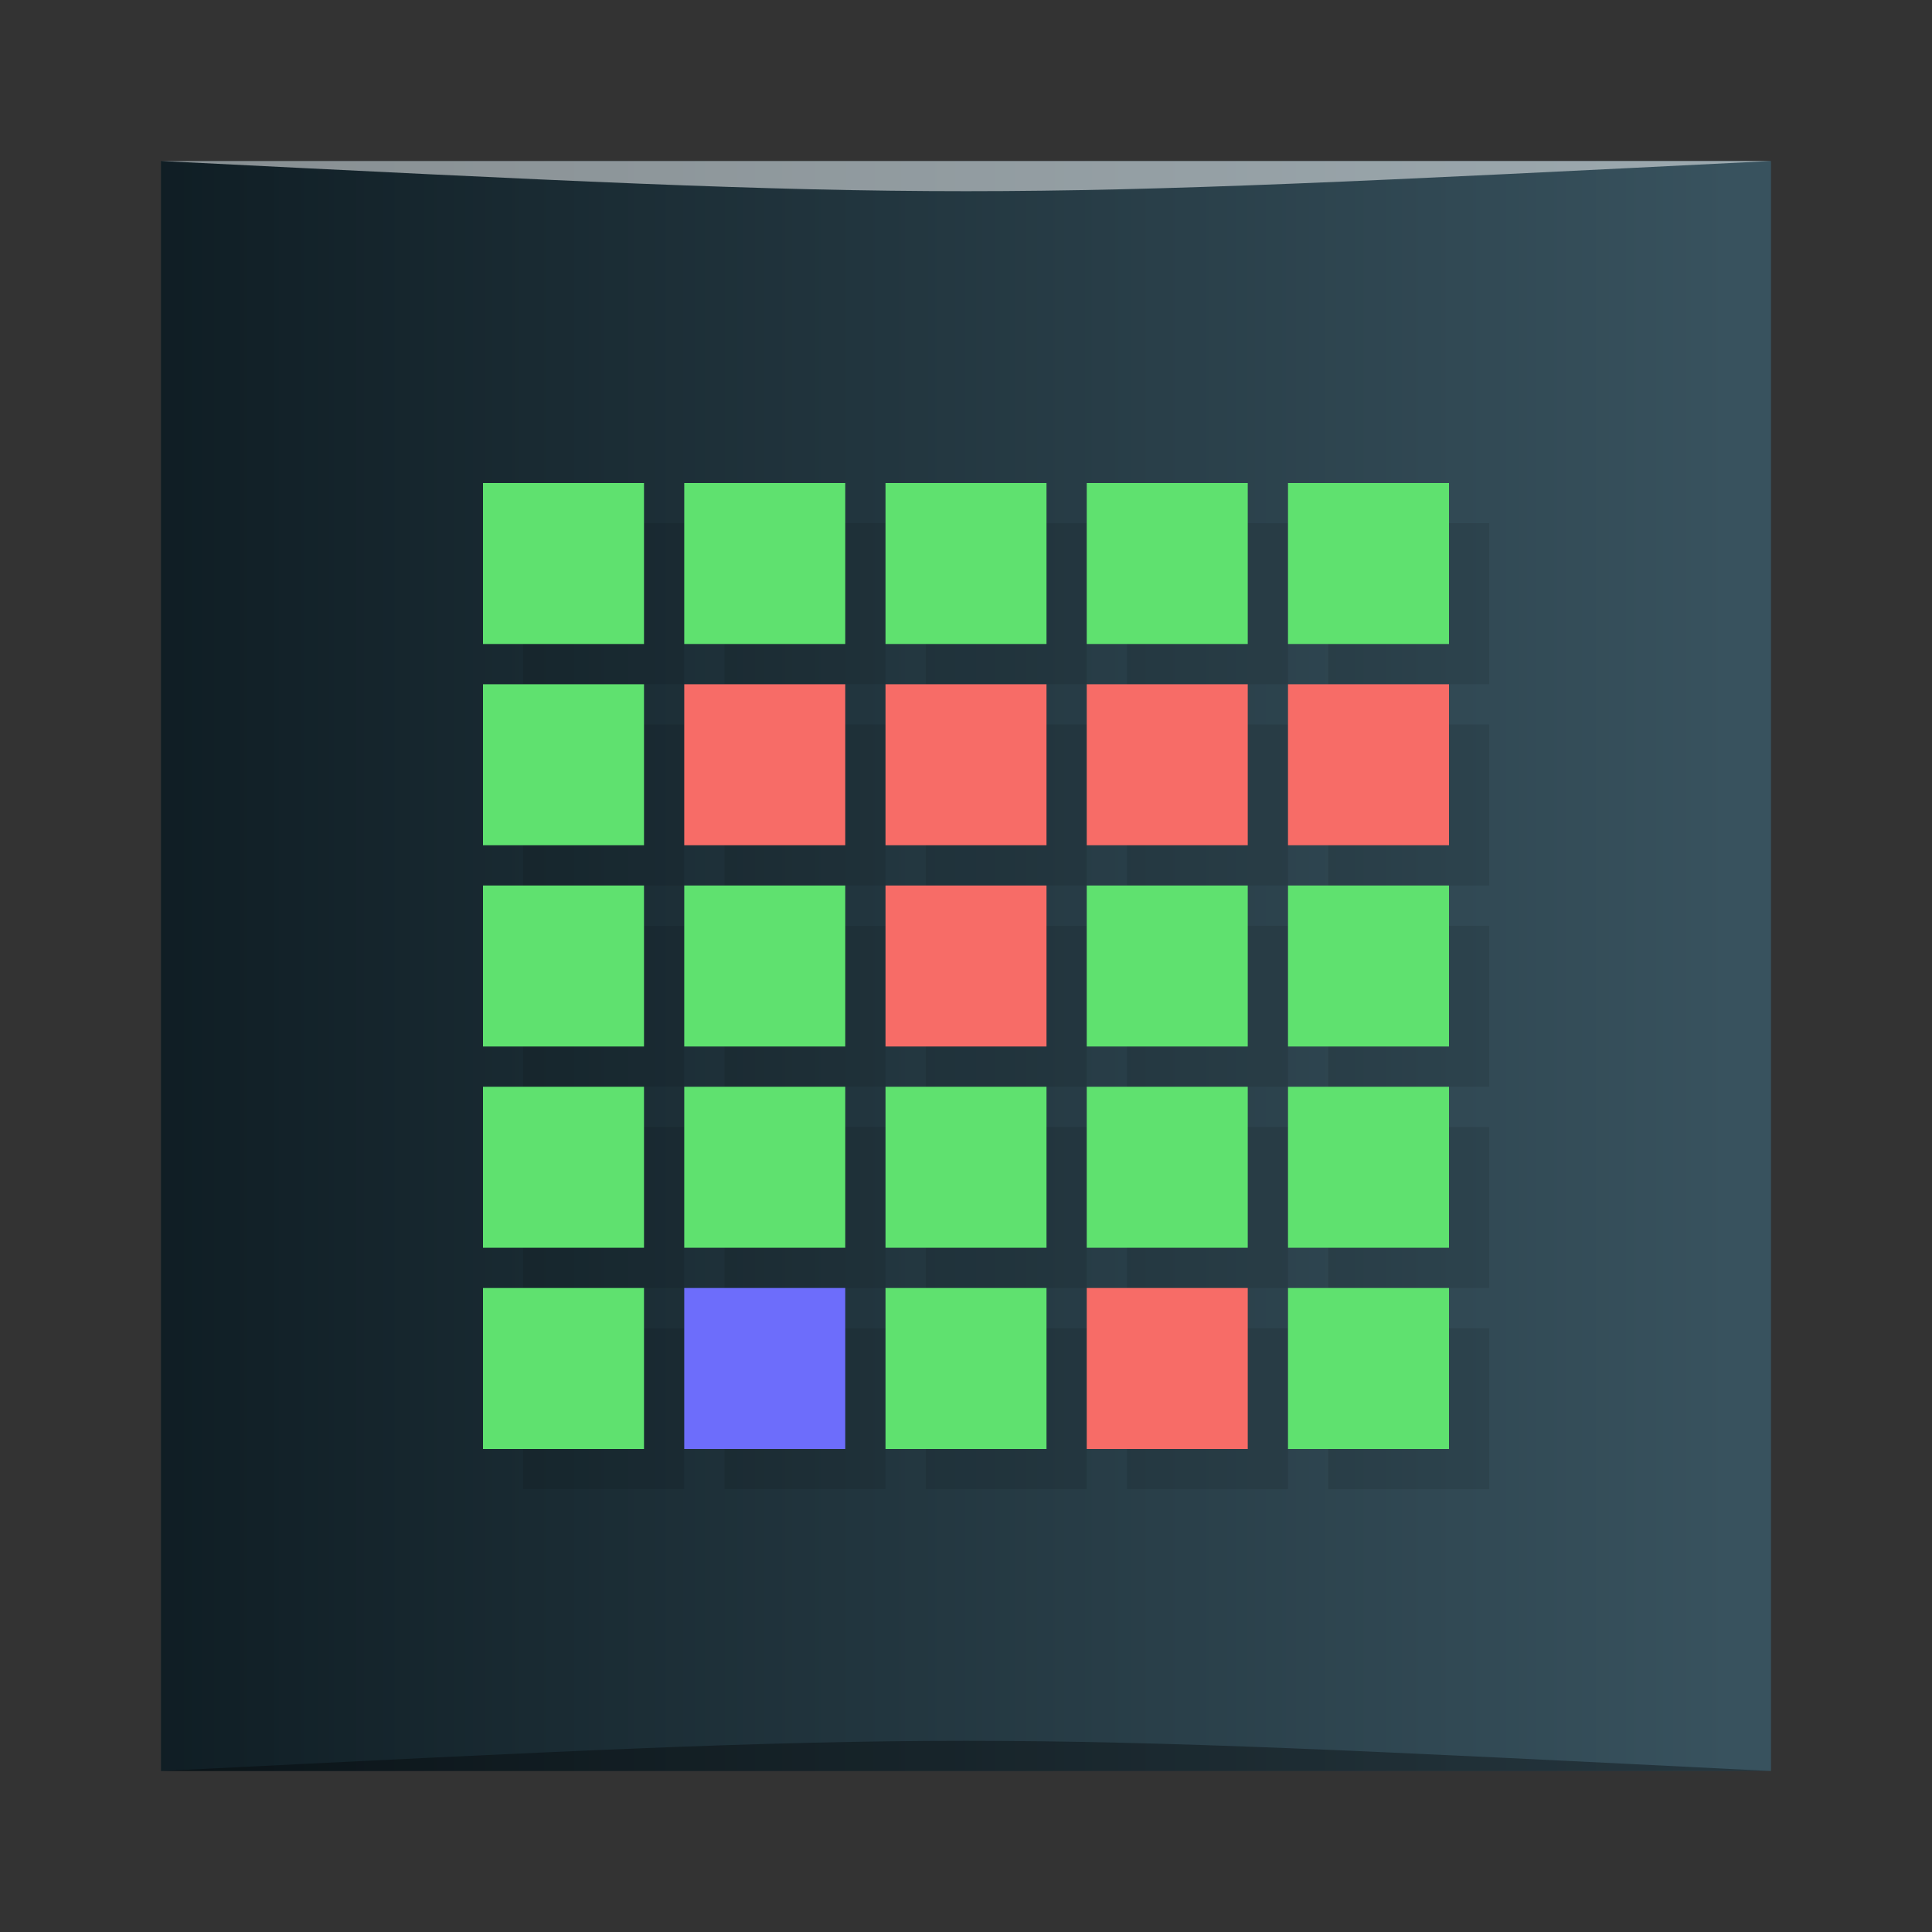 <?xml version="1.0" encoding="UTF-8" standalone="no"?>
<svg
   xmlns:dc="http://purl.org/dc/elements/1.1/"
   xmlns:cc="http://creativecommons.org/ns#"
   xmlns:rdf="http://www.w3.org/1999/02/22-rdf-syntax-ns#"
   xmlns:svg="http://www.w3.org/2000/svg"
   xmlns="http://www.w3.org/2000/svg"
   xmlns:xlink="http://www.w3.org/1999/xlink"
   xmlns:sodipodi="http://sodipodi.sourceforge.net/DTD/sodipodi-0.dtd"
   xmlns:inkscape="http://www.inkscape.org/namespaces/inkscape"
   viewBox="0 0 48 48"
   id="svg2"
   version="1.1"
   inkscape:version="0.91 r13725"
   sodipodi:docname="ddrescueview.svg">
  <rect x="0" y="0" width="48" height="48" fill="#333333" stroke="none"/>
  <sodipodi:namedview
     pagecolor="#ffffff"
     bordercolor="#666666"
     borderopacity="1"
     objecttolerance="10"
     gridtolerance="10"
     guidetolerance="10"
     inkscape:pageopacity="0"
     inkscape:pageshadow="2"
     inkscape:window-width="686"
     inkscape:window-height="485"
     id="namedview35"
     showgrid="false"
     inkscape:zoom="4.9166667"
     inkscape:cx="24"
     inkscape:cy="24"
     inkscape:window-x="607"
     inkscape:window-y="145"
     inkscape:window-maximized="0"
     inkscape:current-layer="svg2" />
  <defs
     id="defs4">
    <linearGradient
       id="linearGradient3764"
       x1="1"
       x2="47"
       gradientUnits="userSpaceOnUse"
       gradientTransform="matrix(0,-1,1,0,-1.5e-6,48)">
      <stop
         style="stop-color:#4c5968;stop-opacity:1"
         id="stop7" />
      <stop
         offset="1"
         style="stop-color:#546374;stop-opacity:1"
         id="stop9" />
    </linearGradient>
    <linearGradient
       inkscape:collect="always"
       xlink:href="#linearGradient3491"
       id="linearGradient3469"
       gradientUnits="userSpaceOnUse"
       gradientTransform="matrix(0.833,0,0,0.833,-317.034,412.804)"
       x1="379.571"
       y1="-527.798"
       x2="431.571"
       y2="-527.798" />
    <linearGradient
       id="linearGradient3491">
      <stop
         style="stop-color:#0b181e;stop-opacity:1"
         offset="0"
         id="stop3493" />
      <stop
         style="stop-color:#38525e;stop-opacity:1"
         offset="1"
         id="stop3495" />
    </linearGradient>
  </defs>
  <g
     id="g3447"
     transform="translate(0.558,0.305)">
    <rect
       transform="scale(1,-1)"
       ry="0"
       y="-43.695"
       x="3.442"
       height="40"
       width="40"
       id="rect3449"
       style="fill:url(#linearGradient3469);fill-opacity:1;stroke:none" />
    <path
       sodipodi:nodetypes="cccc"
       inkscape:connector-curvature="0"
       id="path3451"
       d="m 3.442,43.695 40,3.01e-4 c -20,-1 -20,-1 -40,0 z"
       style="opacity:0.35;fill:#000000;fill-opacity:1;stroke:none" />
    <path
       style="opacity:0.5;fill:#ffffff;fill-opacity:1;stroke:none"
       d="M 3.442,3.695 43.442,3.695 c -20,1 -20,1 -40,0 z"
       id="path3453"
       inkscape:connector-curvature="0"
       sodipodi:nodetypes="cccc" />
  </g>
  <path
     d="m 13 13 0 4 4 0 0 -4 -4 0 z m 5 0 0 4 4 0 0 -4 -4 0 z m 5 0 0 4 4 0 0 -4 -4 0 z m 5 0 0 4 4 0 0 -4 -4 0 z m 5 0 0 4 4 0 0 -4 -4 0 z m -20 5 0 4 4 0 0 -4 -4 0 z m 5 0 0 4 4 0 0 -4 -4 0 z m 5 0 0 4 4 0 0 -4 -4 0 z m 5 0 0 4 4 0 0 -4 -4 0 z m 5 0 0 4 4 0 0 -4 -4 0 z m -20 5 0 4 4 0 0 -4 -4 0 z m 5 0 0 4 4 0 0 -4 -4 0 z m 5 0 0 4 4 0 0 -4 -4 0 z m 5 0 0 4 4 0 0 -4 -4 0 z m 5 0 0 4 4 0 0 -4 -4 0 z m -20 5 0 4 4 0 0 -4 -4 0 z m 5 0 0 4 4 0 0 -4 -4 0 z m 5 0 0 4 4 0 0 -4 -4 0 z m 5 0 0 4 4 0 0 -4 -4 0 z m 5 0 0 4 4 0 0 -4 -4 0 z m -20 5 0 4 4 0 0 -4 -4 0 z m 5 0 0 4 4 0 0 -4 -4 0 z m 5 0 0 4 4 0 0 -4 -4 0 z m 5 0 0 4 4 0 0 -4 -4 0 z m 5 0 0 4 4 0 0 -4 -4 0 z"
     style="fill:#000;opacity:0.1;fill-opacity:1;stroke:none"
     id="path27" />
  <path
     d="m 12 12 l 0 4 l 4 0 l 0 -4 l -4 0 z m 5 0 l 0 4 l 4 0 l 0 -4 l -4 0 z m 5 0 l 0 4 l 4 0 l 0 -4 l -4 0 z m 5 0 l 0 4 l 4 0 l 0 -4 l -4 0 z m 5 0 l 0 4 l 4 0 l 0 -4 l -4 0 z m -20 5 l 0 4 l 4 0 l 0 -4 l -4 0 z m 0 5 l 0 4 l 4 0 l 0 -4 l -4 0 z m 5 0 l 0 4 l 4 0 l 0 -4 l -4 0 z m 10 0 l 0 4 l 4 0 l 0 -4 l -4 0 z m 5 0 l 0 4 l 4 0 l 0 -4 l -4 0 z m -20 5 l 0 4 l 4 0 l 0 -4 l -4 0 z m 5 0 l 0 4 l 4 0 l 0 -4 l -4 0 z m 5 0 l 0 4 l 4 0 l 0 -4 l -4 0 z m 5 0 l 0 4 l 4 0 l 0 -4 l -4 0 z m 5 0 l 0 4 l 4 0 l 0 -4 l -4 0 z m -20 5 l 0 4 l 4 0 l 0 -4 l -4 0 z m 10 0 l 0 4 l 4 0 l 0 -4 l -4 0 z m 10 0 l 0 4 l 4 0 l 0 -4 l -4 0 z"
     style="fill:#5fe16f;opacity:1;fill-opacity:1;stroke:none"
     id="path29" />
  <rect
     y="32"
     x="17"
     height="4"
     width="4"
     style="fill:#6d6dfb;opacity:1;fill-opacity:1;stroke:none"
     id="rect31" />
  <path
     d="m 17 17 l 0 4 l 4 0 l 0 -4 l -4 0 z m 5 0 l 0 4 l 4 0 l 0 -4 l -4 0 z m 5 0 l 0 4 l 4 0 l 0 -4 l -4 0 z m 5 0 l 0 4 l 4 0 l 0 -4 l -4 0 z m -10 5 l 0 4 l 4 0 l 0 -4 l -4 0 z m 5 10 l 0 4 l 4 0 l 0 -4 l -4 0 z"
     style="fill:#f76c67;opacity:1;fill-opacity:1;stroke:none"
     id="path33" />
</svg>
